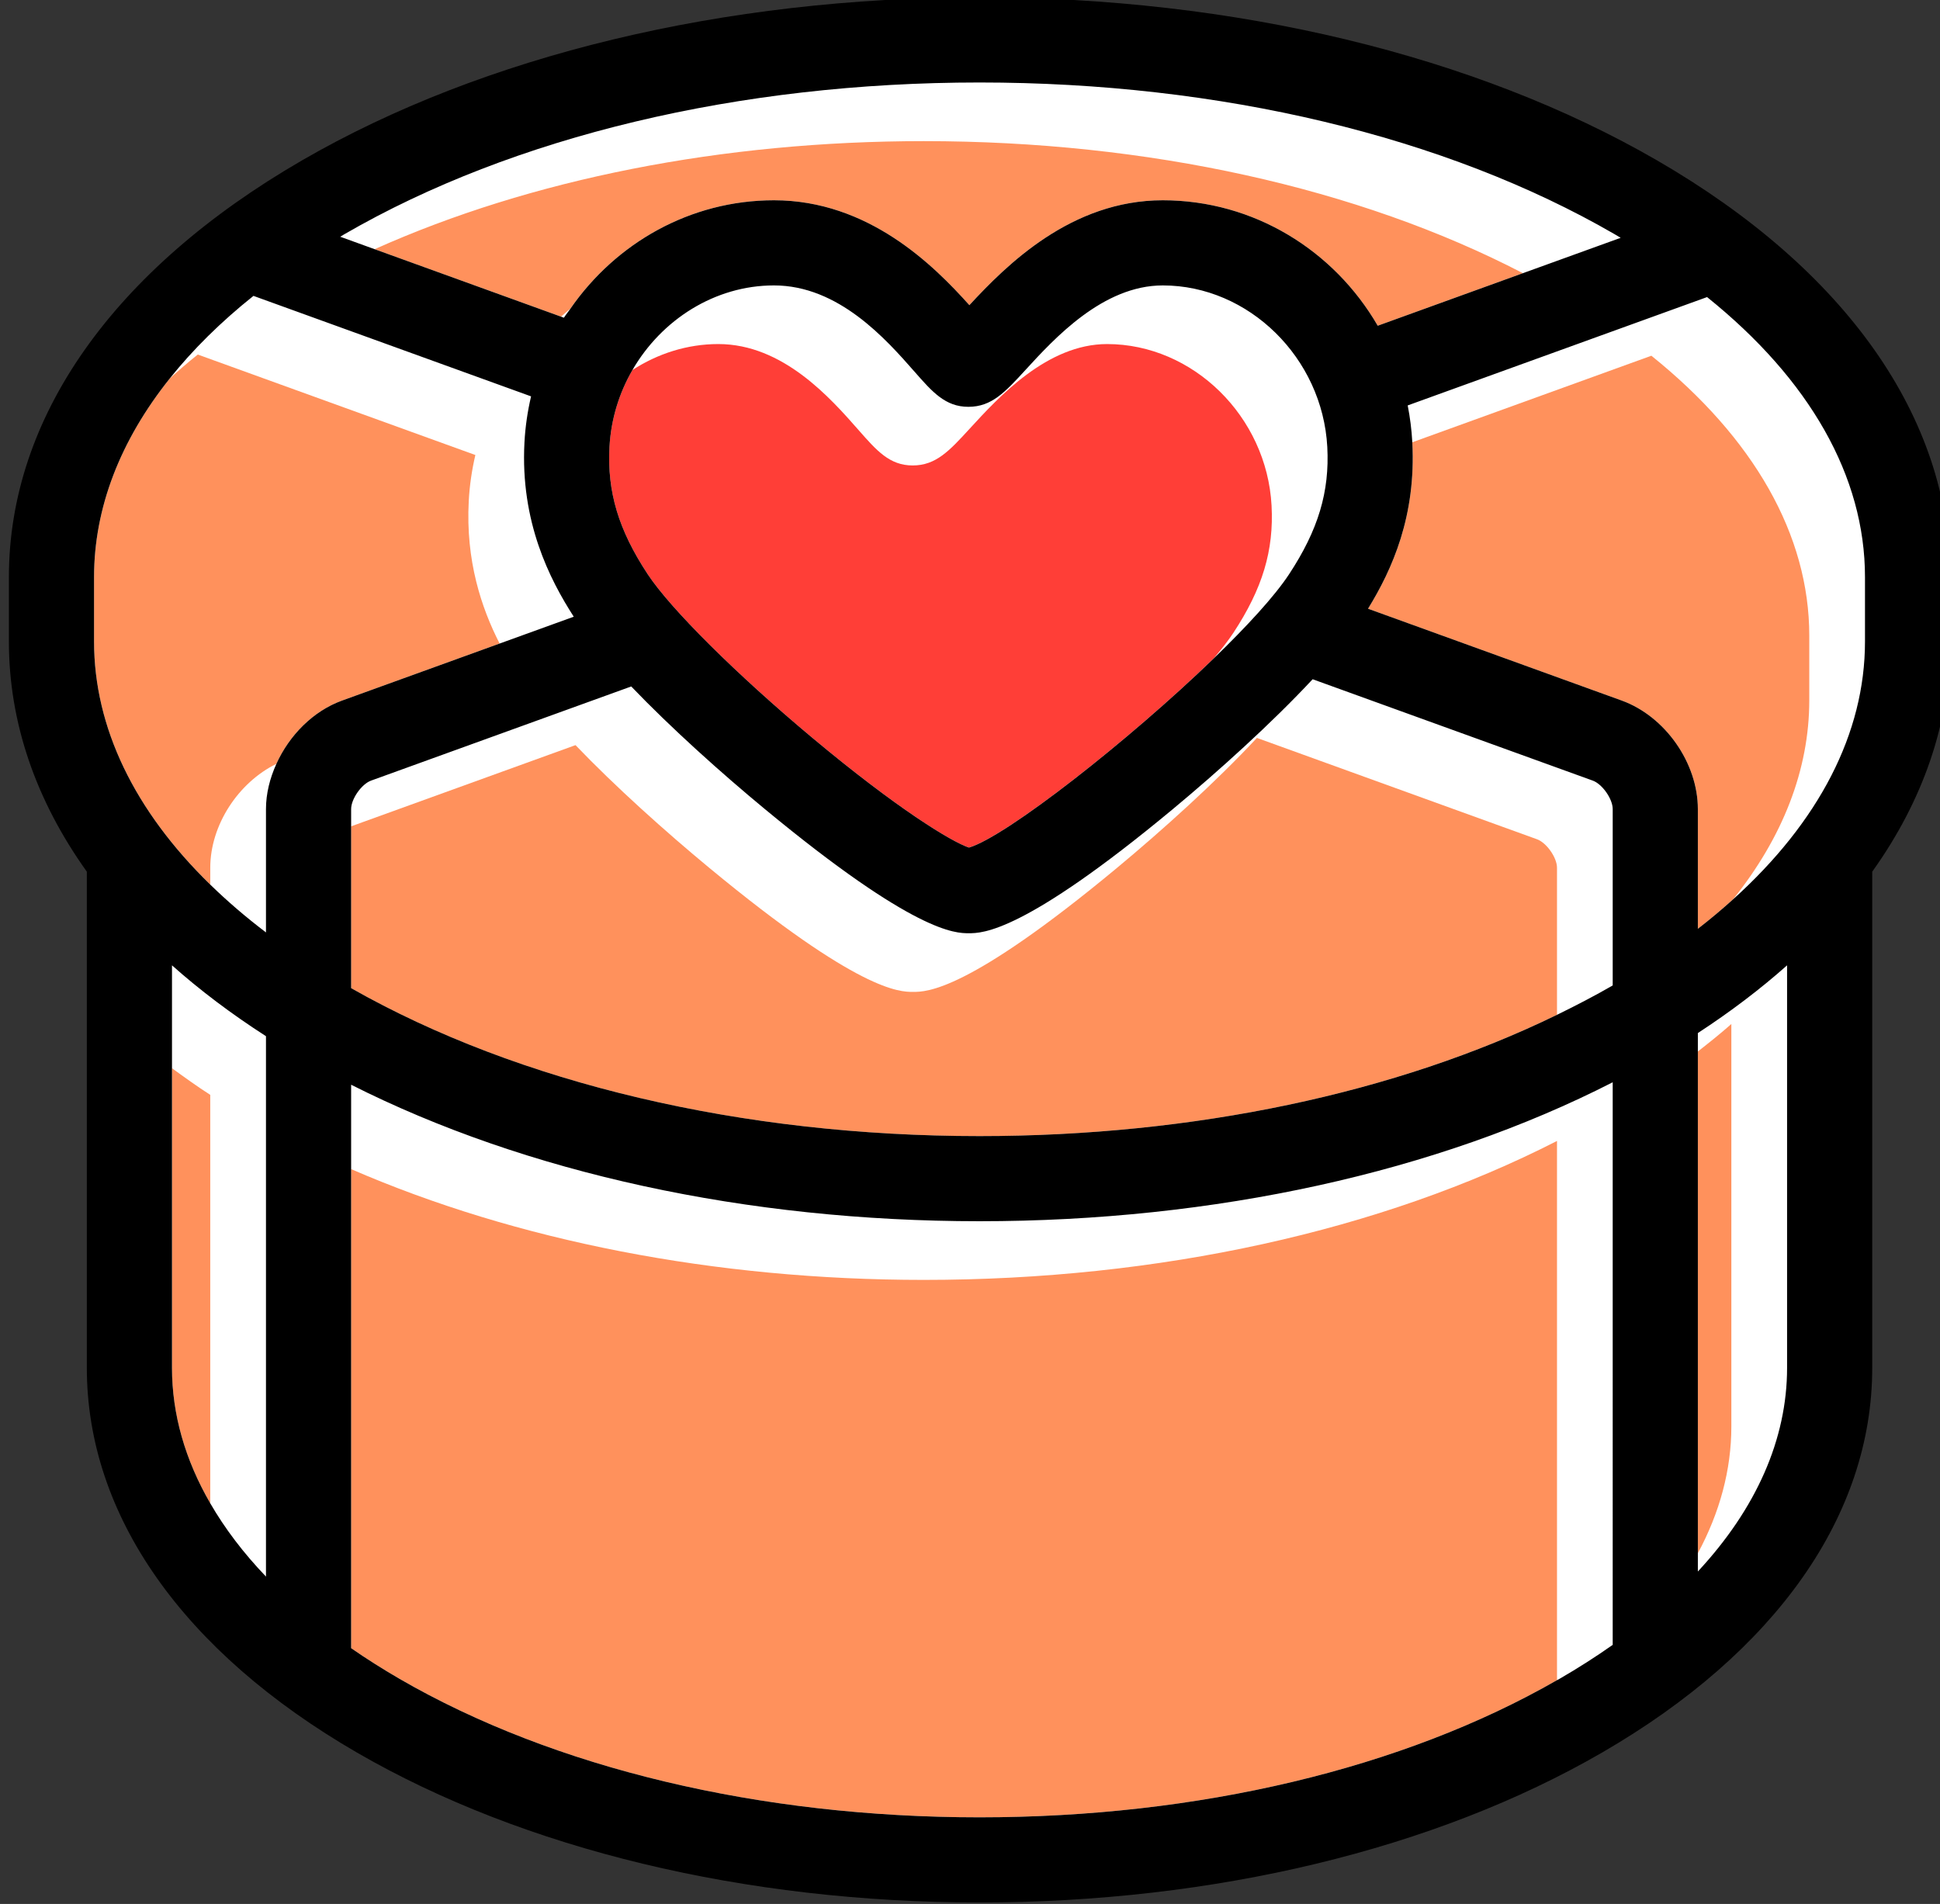 <?xml version="1.0" encoding="UTF-8" standalone="no"?>
<svg
   xmlns:dc="http://purl.org/dc/elements/1.1/"
   xmlns:cc="http://creativecommons.org/ns#"
   xmlns:rdf="http://www.w3.org/1999/02/22-rdf-syntax-ns#"
   xmlns:svg="http://www.w3.org/2000/svg"
   xmlns="http://www.w3.org/2000/svg"
   xmlns:sodipodi="http://sodipodi.sourceforge.net/DTD/sodipodi-0.dtd"
   xmlns:inkscape="http://www.inkscape.org/namespaces/inkscape"
   width="30.158mm"
   height="29.602mm"
   viewBox="0 0 30.158 29.602"
   version="1.1"
   id="svg6425"
   inkscape:version="0.92.4 (5da689c313, 2019-01-14)"
   sodipodi:docname="gift25.svg">
  <rect x="0" y="0" width="30.158" height="29.602" fill="#333333" stroke="none"/>
  <defs
     id="defs6419" />
  <sodipodi:namedview
     id="base"
     pagecolor="#ffffff"
     bordercolor="#666666"
     borderopacity="1.0"
     inkscape:pageopacity="0.0"
     inkscape:pageshadow="2"
     inkscape:zoom="5.6"
     inkscape:cx="94.032431"
     inkscape:cy="66.257164"
     inkscape:document-units="mm"
     inkscape:current-layer="layer1"
     inkscape:document-rotation="0"
     showgrid="false"
     inkscape:window-width="1600"
     inkscape:window-height="848"
     inkscape:window-x="-8"
     inkscape:window-y="-8"
     inkscape:window-maximized="1" />
  <g
     inkscape:label="Layer 1"
     inkscape:groupmode="layer"
     id="layer1"
     transform="translate(-248.748,-190.062)">
    <ellipse
       style="opacity:1;fill:#ffffff;fill-opacity:1;fill-rule:nonzero;stroke:none;stroke-width:0.997;stroke-miterlimit:4;stroke-dasharray:none;stroke-dashoffset:0;stroke-opacity:1;paint-order:fill markers stroke"
       id="path834"
       cx="263.726"
       cy="199.584"
       rx="14.505"
       ry="8.835" />
    <path
       style="fill:#ffffff;stroke:none;stroke-width:0.265px;stroke-linecap:butt;stroke-linejoin:miter;stroke-opacity:1"
       d="m 250.709,212.471 c 0,0 0.732,5.717 12.119,6.615 11.481,0.472 13.984,-6.804 13.984,-6.804 v -8.119 l -26.321,0.692 z"
       id="path836"
       inkscape:connector-curvature="0"
       sodipodi:nodetypes="cccccc" />
    <g
       id="g6390"
       transform="matrix(0.353,0,0,-0.353,29.589,256.157)">
      <g
         id="g1342"
         transform="translate(637.346,176.262)">
        <path
           d="m 0,0 8.207,-2.971 c 0.138,0.115 0.268,0.241 0.411,0.349 2,2.891 5.273,4.777 8.968,4.777 4.161,0 7.035,-2.869 8.603,-4.62 1.64,1.773 4.485,4.62 8.518,4.62 4.01,0 7.541,-2.207 9.466,-5.526 l 6.393,2.315 C 43.329,2.702 34.045,4.76 24.184,4.76 15.293,4.76 6.875,3.083 0,0"
           style="fill:#ff915c;fill-opacity:1;fill-rule:nonzero;stroke:none"
           id="path1344" />
      </g>
      <g
         id="g1346"
         transform="translate(676.844,164.97)">
        <path
           d="m 0,0 c -0.21,3.923 -3.46,7.114 -7.244,7.114 -2.634,0 -4.769,-2.33 -6.045,-3.722 -0.897,-0.979 -1.49,-1.625 -2.516,-1.625 -1.013,0 -1.582,0.648 -2.37,1.545 -1.249,1.422 -3.339,3.802 -6.19,3.802 -1.372,0 -2.671,-0.423 -3.782,-1.144 -0.583,-1.008 -0.945,-2.162 -1.011,-3.387 -0.105,-1.98 0.398,-3.657 1.683,-5.607 1.001,-1.519 3.907,-4.408 7.23,-7.188 3.752,-3.138 6.15,-4.596 6.918,-4.851 1.645,0.489 7.032,4.707 10.779,8.33 0.341,0.405 0.644,0.79 0.864,1.124 C -0.398,-3.654 0.106,-1.976 0,0"
           style="fill:#ff3e37;fill-opacity:1;fill-rule:nonzero;stroke:none"
           id="path1348" />
      </g>
      <g
         id="g1350"
         transform="translate(628.42,140.189)">
        <path
           d="m 0,0 v -13.199 c 0,-2.044 0.579,-4.052 1.686,-5.966 V -1.174 C 1.096,-0.794 0.547,-0.398 0,0"
           style="fill:#ff915c;fill-opacity:1;fill-rule:nonzero;stroke:none"
           id="path1352" />
      </g>
      <g
         id="g1354"
         transform="translate(633.019,153.595)">
        <path
           d="M 0,0 C 0.569,1.259 1.622,2.327 2.893,2.787 L 9.83,5.298 C 9.027,6.869 8.331,8.95 8.471,11.575 8.508,12.27 8.609,12.947 8.762,13.602 L -3.462,18.027 C -3.894,17.683 -4.301,17.33 -4.695,16.974 -6.879,14.238 -8.03,11.271 -8.03,8.227 v -2.84 c 0,-3.787 1.782,-7.456 5.118,-10.707 v 0.745 c 0,1.871 1.227,3.747 2.912,4.575"
           style="fill:#ff915c;fill-opacity:1;fill-rule:nonzero;stroke:none"
           id="path1356" />
      </g>
      <g
         id="g1358"
         transform="translate(661.53,130.865)">
        <path
           d="m 0,0 c -9.2,0 -17.954,1.721 -25.221,4.88 v -21.102 c 0.674,-0.465 1.387,-0.918 2.141,-1.354 6.79,-3.931 15.858,-6.095 25.533,-6.095 9.629,0 18.652,2.147 25.431,6.041 V 6.12 C 20.151,2.163 10.349,0 0,0"
           style="fill:#ff915c;fill-opacity:1;fill-rule:nonzero;stroke:none"
           id="path1360" />
      </g>
      <g
         id="g1362"
         transform="translate(688.535,150.272)">
        <path
           d="m 0,0 -12.336,4.465 c -1.793,-1.925 -4.153,-4.057 -6.174,-5.735 -6.567,-5.452 -8.375,-5.452 -8.97,-5.452 -0.586,0 -2.37,0 -8.972,5.463 -1.919,1.587 -4.139,3.576 -5.892,5.406 L -52.226,0.57 v -7.128 c 7.405,-4.203 17.216,-6.516 27.673,-6.516 9.436,0 18.34,1.888 25.432,5.343 v 6.478 C 0.879,-0.807 0.419,-0.152 0,0"
           style="fill:#ff915c;fill-opacity:1;fill-rule:nonzero;stroke:none"
           id="path1364" />
      </g>
      <g
         id="g1366"
         transform="translate(697.092,142.137)">
        <path
           d="M 0,0 C -0.465,-0.414 -0.968,-0.814 -1.475,-1.212 V -23.311 C -0.509,-21.514 0,-19.638 0,-17.729 Z"
           style="fill:#ff915c;fill-opacity:1;fill-rule:nonzero;stroke:none"
           id="path1368" />
      </g>
      <g
         id="g1370"
         transform="translate(700.524,159.238)">
        <path
           d="M 0,0 C 0,4.432 -2.437,8.703 -6.954,12.332 L -17.482,8.52 c 0,-10e-4 0,-0.003 0,-0.005 0.173,-3.241 -0.883,-5.592 -1.951,-7.327 l 11.174,-4.045 c 1.911,-0.691 3.352,-2.746 3.352,-4.778 v -5.274 c 0.546,0.422 1.059,0.854 1.547,1.294 C -1.162,-8.871 0,-5.894 0,-2.84 Z"
           style="fill:#ff915c;fill-opacity:1;fill-rule:nonzero;stroke:none"
           id="path1372" />
      </g>
      <g
         id="g1374"
         transform="translate(702.977,158.982)">
        <path
           d="m 0,0 c 0,-4.042 -2.03,-7.95 -5.813,-11.359 -0.488,-0.44 -1.001,-0.872 -1.547,-1.294 v 5.274 c 0,2.033 -1.441,4.087 -3.352,4.779 l -11.173,4.045 c 1.067,1.735 2.123,4.086 1.95,7.327 0,10e-4 0,0.003 0,0.005 -0.03,0.552 -0.099,1.094 -0.203,1.622 l 13.184,4.772 C -2.437,11.543 0,7.272 0,2.84 Z m -3.431,-31.991 c 0,-3.147 -1.362,-6.207 -3.929,-8.97 v 0.805 22.099 0.812 c 1.443,0.942 2.754,1.938 3.929,2.983 z m -7.679,16.843 c -0.788,-0.455 -1.61,-0.882 -2.452,-1.293 -7.092,-3.455 -15.996,-5.342 -25.432,-5.342 -10.457,0 -20.268,2.313 -27.673,6.516 v 7.127 0.761 c 0,0.446 0.459,1.101 0.878,1.253 l 11.457,4.147 c 1.753,-1.83 3.972,-3.819 5.892,-5.407 6.602,-5.462 8.386,-5.462 8.972,-5.462 0.594,0 2.403,0 8.97,5.452 2.021,1.678 4.381,3.81 6.174,5.735 l 12.336,-4.465 c 0.419,-0.152 0.878,-0.807 0.878,-1.253 z m 0,-29.044 c -0.735,-0.518 -1.518,-1.019 -2.351,-1.501 -0.032,-0.018 -0.069,-0.034 -0.101,-0.053 -6.78,-3.895 -15.803,-6.042 -25.432,-6.042 -9.675,0 -18.743,2.165 -25.533,6.095 -0.754,0.437 -1.467,0.889 -2.14,1.355 v 21.102 3.715 c 7.7,-3.888 17.418,-6.012 27.673,-6.012 10.35,0 20.151,2.163 27.884,6.12 z m -59.307,31.38 c -0.894,0.678 -1.711,1.381 -2.453,2.105 -3.336,3.251 -5.118,6.92 -5.118,10.707 v 2.84 c 0,3.043 1.151,6.011 3.335,8.747 1.011,1.267 2.242,2.485 3.685,3.637 l 12.225,-4.426 c -0.153,-0.655 -0.254,-1.332 -0.291,-2.027 -0.187,-3.499 1.112,-6.033 2.171,-7.678 l -3.265,-1.182 -6.937,-2.511 c -1.272,-0.46 -2.324,-1.528 -2.893,-2.787 -0.287,-0.633 -0.459,-1.312 -0.459,-1.992 z m 0,-28.372 c -0.993,1.036 -1.811,2.116 -2.453,3.226 -1.107,1.914 -1.686,3.922 -1.686,5.967 v 13.198 4.531 c 1.231,-1.096 2.612,-2.139 4.139,-3.121 z m 30.958,32.108 c -0.768,0.256 -3.167,1.714 -6.918,4.852 -3.323,2.78 -6.229,5.668 -7.23,7.188 -1.285,1.95 -1.789,3.627 -1.683,5.607 0.066,1.225 0.428,2.379 1.01,3.386 1.283,2.219 3.632,3.728 6.235,3.728 2.851,0 4.942,-2.38 6.191,-3.802 0.787,-0.897 1.356,-1.545 2.37,-1.545 1.026,0 1.618,0.646 2.515,1.625 1.276,1.392 3.412,3.722 6.045,3.722 3.785,0 7.034,-3.191 7.245,-7.114 0.105,-1.976 -0.398,-3.654 -1.684,-5.609 -0.641,-0.973 -1.859,-2.296 -3.317,-3.707 -3.747,-3.623 -9.134,-7.842 -10.779,-8.331 m -27.494,27.022 c 7.438,4.305 17.367,6.677 27.959,6.677 10.592,0 20.521,-2.372 27.959,-6.677 0.094,-0.054 0.184,-0.109 0.276,-0.164 l -4.305,-1.558 -6.394,-2.315 c -1.924,3.319 -5.456,5.526 -9.466,5.526 -4.032,0 -6.878,-2.847 -8.517,-4.62 -1.568,1.751 -4.443,4.62 -8.604,4.62 -3.695,0 -6.968,-1.887 -8.967,-4.777 -0.092,-0.134 -0.197,-0.257 -0.284,-0.395 l -0.127,0.046 -8.207,2.971 -1.519,0.55 c 0.066,0.038 0.13,0.077 0.196,0.116 m 57.797,3.245 c -8,4.631 -18.597,7.182 -29.838,7.182 -11.241,0 -21.838,-2.551 -29.838,-7.182 C -77.154,16.374 -81.738,9.856 -81.738,2.84 V 0 c 0,-3.56 1.182,-6.991 3.432,-10.137 v -21.854 c 0,-6.486 4.226,-12.504 11.9,-16.947 7.353,-4.256 17.087,-6.6 27.412,-6.6 10.325,0 20.06,2.344 27.412,6.6 7.674,4.443 11.901,10.461 11.901,16.947 v 21.854 C 2.568,-6.991 3.75,-3.56 3.75,0 v 2.84 c 0,7.016 -4.583,13.534 -12.906,18.351"
           style="fill:#000000;fill-opacity:1;fill-rule:nonzero;stroke:none"
           id="path1376" />
      </g>
    </g>
  </g>
</svg>
